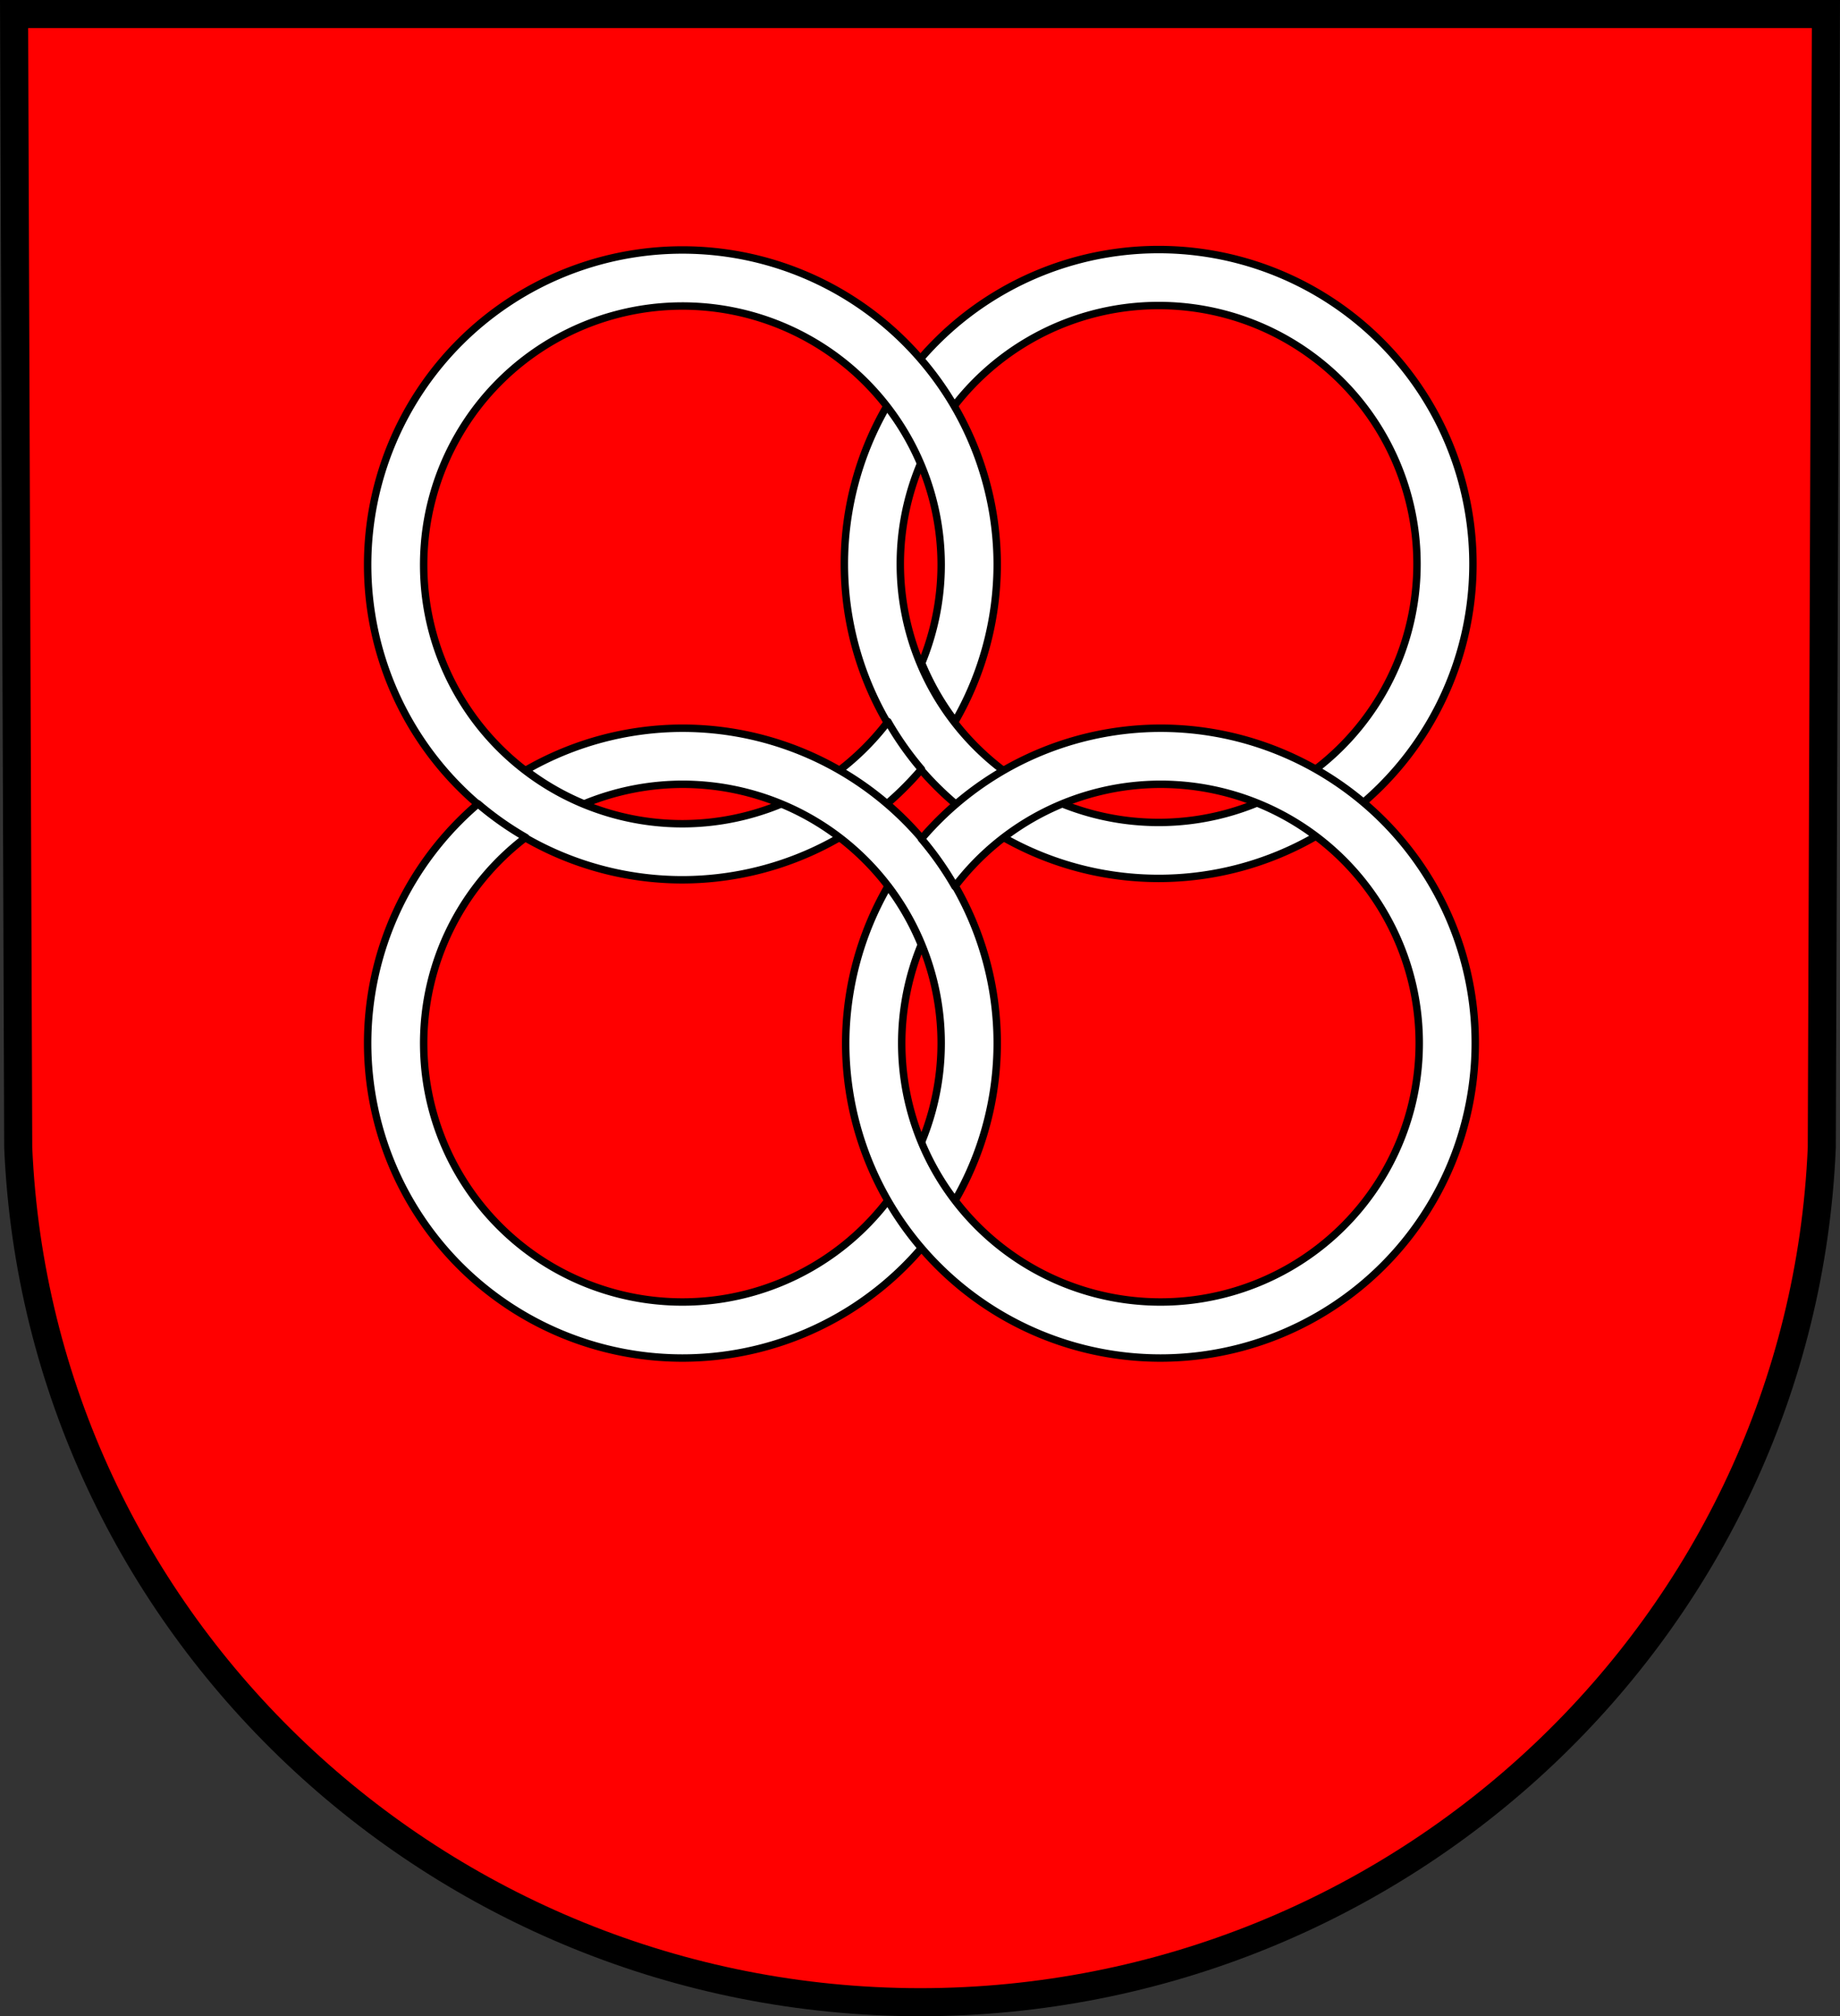 <?xml version="1.0" encoding="UTF-8" standalone="no"?>
<!-- Created with Inkscape (http://www.inkscape.org/) -->

<svg
   xmlns:dc="http://purl.org/dc/elements/1.1/"
   xmlns:cc="http://creativecommons.org/ns#"
   xmlns:rdf="http://www.w3.org/1999/02/22-rdf-syntax-ns#"
   xmlns:svg="http://www.w3.org/2000/svg"
   xmlns="http://www.w3.org/2000/svg"
   xmlns:sodipodi="http://sodipodi.sourceforge.net/DTD/sodipodi-0.dtd"
   xmlns:inkscape="http://www.inkscape.org/namespaces/inkscape"
   width="190.945mm"
   height="209.15mm"
   viewBox="0 0 190.945 209.15"
   version="1.1"
   id="svg6482"
   inkscape:version="0.92.4 (5da689c313, 2019-01-14)"
   sodipodi:docname="DEU Dahlem COA.svg">
  <rect x="0" y="0" width="190.945" height="209.15" fill="#333333" stroke="none"/>
  <defs
     id="defs6476">
    <inkscape:path-effect
       effect="spiro"
       id="path-effect7453"
       is_visible="true" />
    <inkscape:path-effect
       effect="spiro"
       id="path-effect7440"
       is_visible="true" />
    <inkscape:path-effect
       effect="spiro"
       id="path-effect7428"
       is_visible="true" />
  </defs>
  <sodipodi:namedview
     id="base"
     pagecolor="#ffffff"
     bordercolor="#666666"
     borderopacity="1.0"
     inkscape:pageopacity="0.0"
     inkscape:pageshadow="2"
     inkscape:zoom="0.69324394"
     inkscape:cx="360.84002"
     inkscape:cy="395.24328"
     inkscape:document-units="mm"
     inkscape:current-layer="layer1"
     showgrid="false"
     inkscape:window-width="1366"
     inkscape:window-height="745"
     inkscape:window-x="-8"
     inkscape:window-y="-8"
     inkscape:window-maximized="1"
     fit-margin-top="0"
     fit-margin-left="0"
     fit-margin-right="0"
     fit-margin-bottom="0"
     inkscape:snap-nodes="false" />
  <g
     inkscape:label="Ebene 1"
     inkscape:groupmode="layer"
     id="layer1"
     transform="translate(-5.456,-7.961)">
    <path
       style="fill:#ff0000;fill-opacity:1;fill-rule:evenodd;stroke:#000000;stroke-width:2.91;stroke-linecap:round;stroke-linejoin:miter;stroke-miterlimit:4;stroke-dasharray:none;stroke-opacity:1"
       inkscape:connector-curvature="0"
       d="M 194.94,9.416 194.511,126.996 c -2.093,49.459 -43.44,88.631 -93.582,88.658 C 50.831,215.594 9.469,176.409 7.347,126.996 L 6.917,9.416 H 100.926 Z"
       id="path10563-0-6-6"
       sodipodi:nodetypes="ccccccc" />
    <path
       inkscape:connector-curvature="0"
       style="fill:#ffffff;fill-opacity:1;stroke:#000000;stroke-width:0.77;stroke-linecap:round;stroke-linejoin:round;stroke-miterlimit:4;stroke-dasharray:none;stroke-opacity:1"
       d="M 125.695,33.849 A 32.615,32.615 0 0 0 93.08,66.465 32.615,32.615 0 0 0 125.695,99.08 32.615,32.615 0 0 0 158.31,66.465 32.615,32.615 0 0 0 125.695,33.849 Z m 0,5.805 a 26.81,26.81 0 0 1 26.81,26.81 26.81,26.81 0 0 1 -26.81,26.81 26.81,26.81 0 0 1 -26.811,-26.81 26.81,26.81 0 0 1 26.811,-26.81 z"
       id="path7302-6" />
    <path
       style="fill:#ffffff;fill-opacity:1;stroke:#000000;stroke-width:2.91;stroke-linecap:round;stroke-linejoin:round;stroke-miterlimit:4;stroke-dasharray:none;stroke-opacity:1"
       d="M 267.236 97.848 A 123.27 123.27 0 0 0 143.967 221.117 A 123.27 123.27 0 0 0 267.236 344.387 A 123.27 123.27 0 0 0 360.84 301.109 A 123.27 123.27 0 0 1 347.723 282.469 A 101.331 101.331 0 0 1 267.236 322.447 A 101.331 101.331 0 0 1 165.904 221.117 A 101.331 101.331 0 0 1 267.236 119.787 A 101.331 101.331 0 0 1 368.566 221.117 A 101.331 101.331 0 0 1 360.93 259.584 A 101.331 101.331 0 0 0 374.031 282.371 A 123.27 123.27 0 0 0 390.506 221.117 A 123.27 123.27 0 0 0 267.236 97.848 z "
       transform="matrix(0.265,0,0,0.265,5.456,7.961)"
       id="path7302" />
    <path
       style="fill:#ffffff;fill-opacity:1;stroke:#000000;stroke-width:2.91;stroke-linecap:round;stroke-linejoin:round;stroke-miterlimit:4;stroke-dasharray:none;stroke-opacity:1"
       d="M 267.236 285.057 A 123.27 123.27 0 0 0 205.891 301.523 A 101.331 101.331 0 0 0 228.74 314.68 A 101.331 101.331 0 0 1 267.236 306.996 A 101.331 101.331 0 0 1 368.566 408.326 A 101.331 101.331 0 0 1 267.236 509.658 A 101.331 101.331 0 0 1 165.906 408.326 A 101.331 101.331 0 0 1 205.861 327.797 A 123.27 123.27 0 0 1 187.186 314.639 A 123.27 123.27 0 0 0 143.967 408.326 A 123.27 123.27 0 0 0 267.236 531.596 A 123.27 123.27 0 0 0 390.506 408.326 A 123.27 123.27 0 0 0 267.236 285.057 z "
       transform="matrix(0.265,0,0,0.265,5.456,7.961)"
       id="path7302-3" />
    <path
       style="fill:#ffffff;fill-opacity:1;stroke:#000000;stroke-width:2.91;stroke-linecap:round;stroke-linejoin:round;stroke-miterlimit:4;stroke-dasharray:none;stroke-opacity:1"
       d="M 454.445 285.057 A 123.27 123.27 0 0 0 360.832 328.344 A 123.27 123.27 0 0 1 373.941 346.996 A 101.331 101.331 0 0 1 454.445 306.996 A 101.331 101.331 0 0 1 555.775 408.326 A 101.331 101.331 0 0 1 454.445 509.658 A 101.331 101.331 0 0 1 353.115 408.326 A 101.331 101.331 0 0 1 360.773 369.797 A 101.331 101.331 0 0 0 347.734 346.924 A 123.27 123.27 0 0 0 331.176 408.326 A 123.27 123.27 0 0 0 454.445 531.596 A 123.27 123.27 0 0 0 577.715 408.326 A 123.27 123.27 0 0 0 454.445 285.057 z "
       transform="matrix(0.265,0,0,0.265,5.456,7.961)"
       id="path7302-3-4" />
  </g>
</svg>

